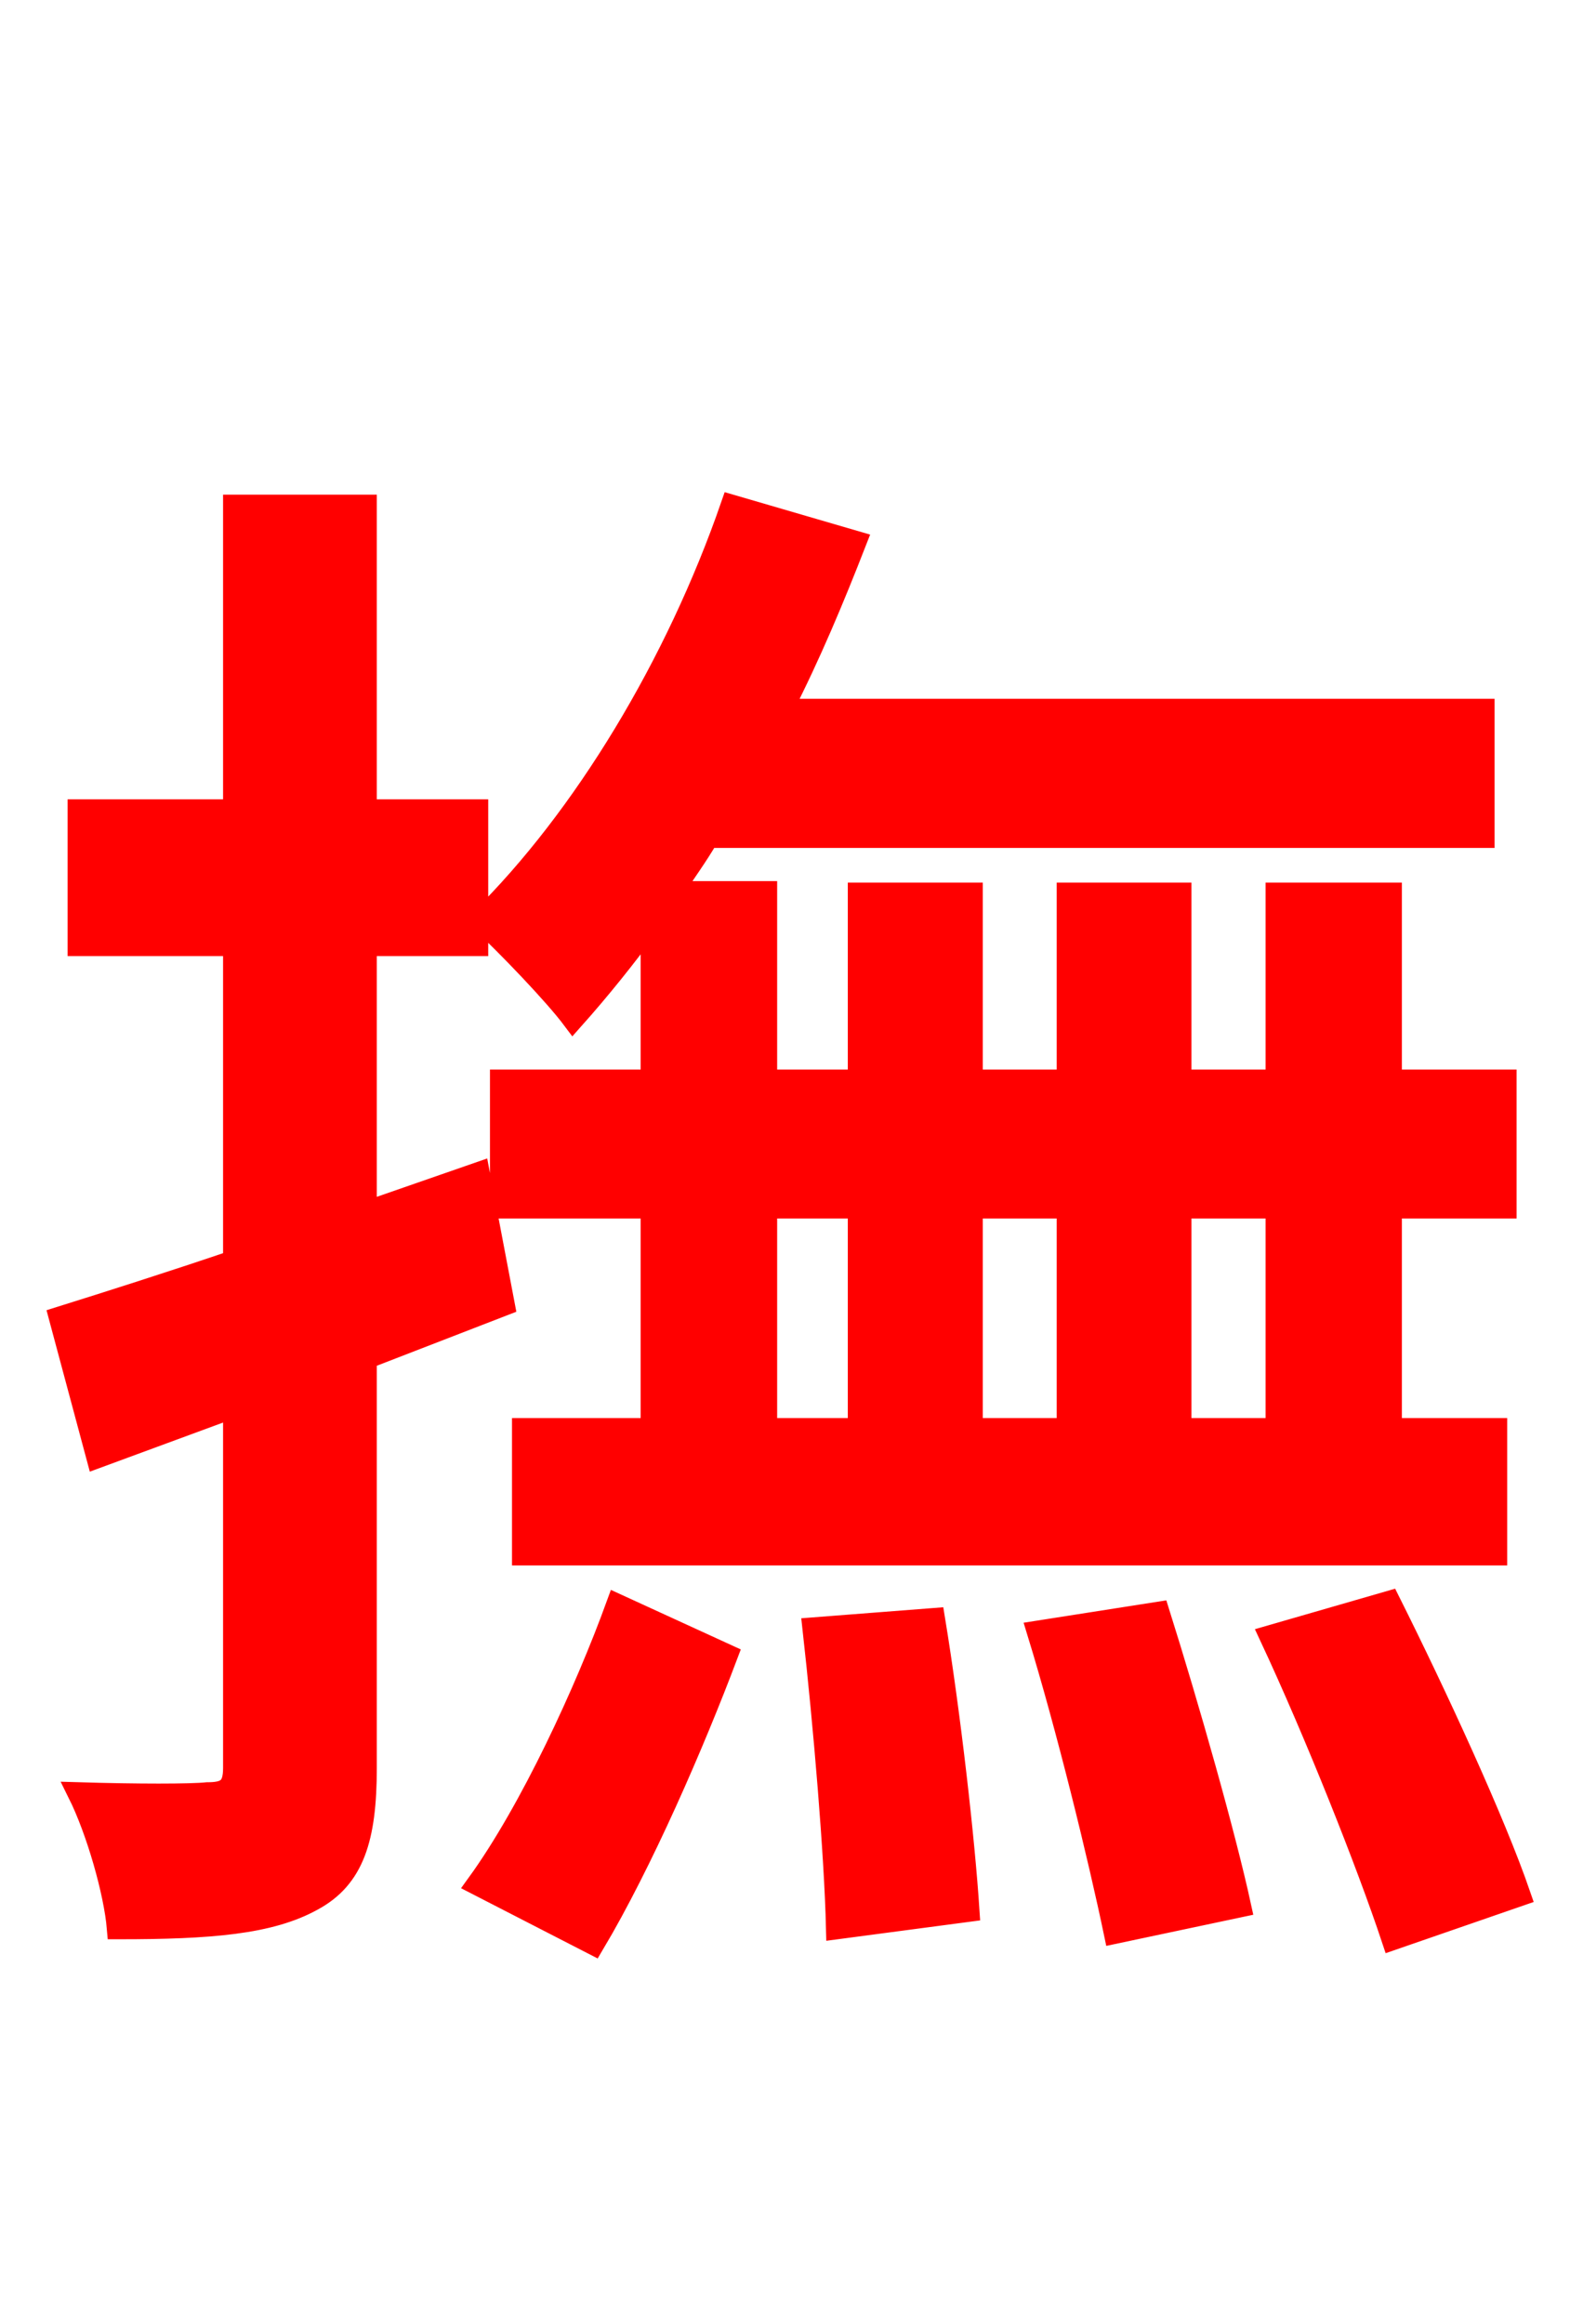 <svg xmlns="http://www.w3.org/2000/svg" xmlns:xlink="http://www.w3.org/1999/xlink" width="72" height="106.56"><path fill="red" stroke="red" d="M39.38 55.37L39.38 65.52L35.14 65.52L35.14 55.37ZM48.96 55.37L48.96 65.52L44.57 65.52L44.57 55.37ZM58.54 55.37L58.54 65.52L54.14 65.52L54.14 55.37ZM29.88 49.54L22.97 49.54L22.97 55.37L29.88 55.37L29.88 65.52L23.98 65.52L23.98 71.28L68.62 71.28L68.62 65.52L63.79 65.52L63.79 55.37L69.05 55.37L69.05 49.54L63.79 49.54L63.79 40.97L58.54 40.97L58.54 49.54L54.14 49.54L54.14 40.97L48.96 40.97L48.96 49.54L44.57 49.54L44.57 40.97L39.38 40.97L39.38 49.54L35.14 49.54L35.14 40.90L30.82 40.90C31.39 40.03 31.97 39.24 32.47 38.38L68.04 38.38L68.04 32.54L35.86 32.54C37.15 30.02 38.23 27.43 39.24 24.84L33.55 23.18C31.03 30.46 26.78 37.51 22.03 42.19C23.26 43.34 25.42 45.58 26.28 46.73C27.50 45.36 28.66 43.92 29.88 42.26ZM23.11 59.83L21.96 53.78L16.78 55.58L16.78 43.34L21.89 43.34L21.89 37.15L16.78 37.15L16.78 23.18L10.73 23.18L10.73 37.15L3.60 37.15L3.60 43.34L10.73 43.34L10.73 57.82C7.78 58.82 5.04 59.69 2.74 60.41L4.46 66.82L10.73 64.51L10.73 81.07C10.73 82.01 10.37 82.22 9.50 82.22C8.78 82.30 6.26 82.30 3.60 82.22C4.46 83.95 5.26 86.76 5.40 88.42C9.65 88.42 12.38 88.20 14.33 87.12C16.20 86.11 16.78 84.31 16.78 81.07L16.78 62.28ZM27.22 89.14C29.45 85.39 31.82 79.92 33.34 75.89L28.30 73.58C26.86 77.54 24.34 83.02 21.89 86.40ZM37.30 74.66C37.80 79.13 38.30 85.03 38.38 88.42L44.42 87.62C44.21 84.38 43.56 78.62 42.84 74.23ZM47.59 74.81C48.96 79.27 50.40 85.18 51.12 88.63L56.88 87.41C56.16 84.10 54.50 78.26 53.14 73.94ZM58.25 75.02C60.34 79.49 62.71 85.46 63.86 88.92L69.70 86.90C68.54 83.52 65.88 77.76 63.72 73.44Z"/></svg>
